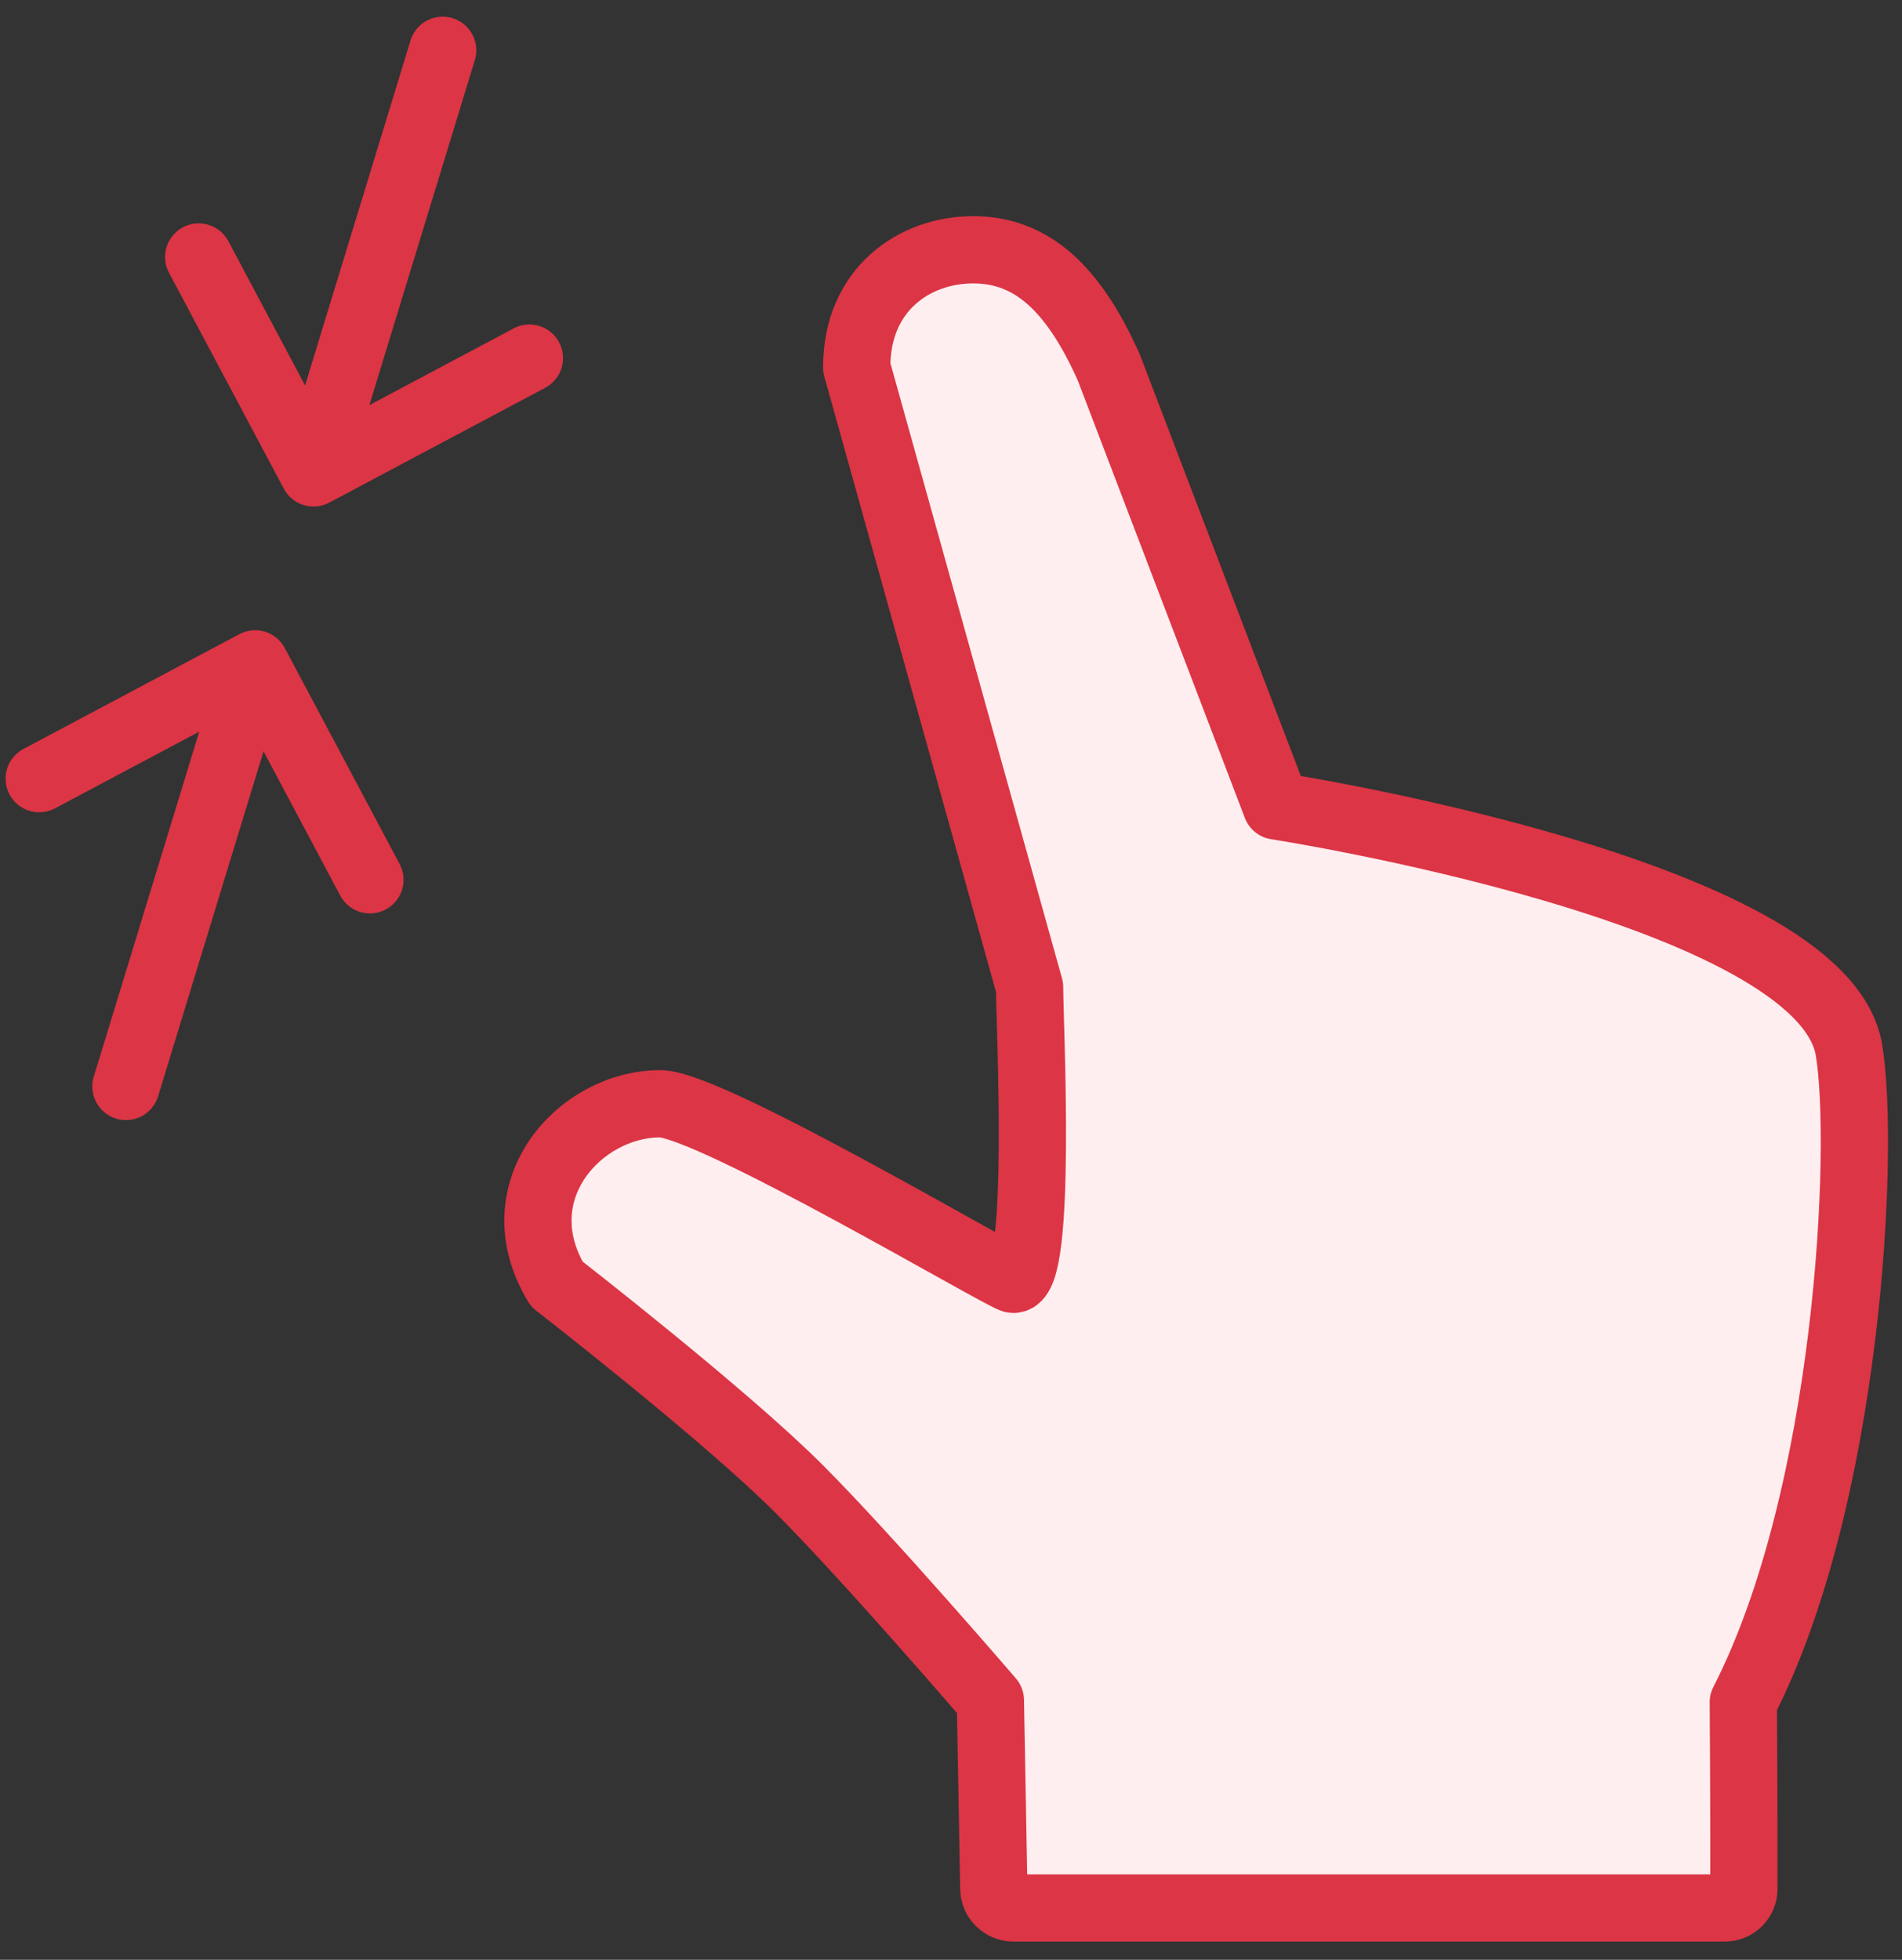 <?xml version="1.0" encoding="UTF-8"?>
<svg width="99px" height="102px" viewBox="0 0 99 102" version="1.1" xmlns="http://www.w3.org/2000/svg" xmlns:xlink="http://www.w3.org/1999/xlink">
    <rect x="0" y="0" width="99" height="102" fill="#333333" stroke="none"/>
    <!-- Generator: Sketch 46.2 (44496) - http://www.bohemiancoding.com/sketch -->
    <title>gestures-40</title>
    <desc>Created with Sketch.</desc>
    <defs></defs>
    <g id="ALL" stroke="none" stroke-width="1" fill="none" fill-rule="evenodd" stroke-linecap="round" stroke-linejoin="round">
        <g id="Primary" transform="translate(-3700, -22662)" stroke="#DC3545" stroke-width="3.5">
            <g id="Group-15" transform="translate(200, 200)">
                <g id="gestures-40" transform="translate(3502, 22464)">
                    <polyline id="Layer-1" points="0.041 38.526 11.279 32.551 17.255 43.789"></polyline>
                    <path d="M4.555,54.546 L10.402,35.42" id="Layer-2" fill="#FFEEEF"></path>
                    <polyline id="Layer-3" points="8.342 11.375 14.318 22.613 25.556 16.638"></polyline>
                    <path d="M21.042,0.618 L15.195,19.744" id="Layer-4" fill="#FFEEEF"></path>
                    <path d="M88.74,86.595 C88.78,91.797 88.771,96.304 88.771,96.304 C88.771,96.855 88.332,97.302 87.766,97.302 L50.75,97.302 C50.196,97.302 49.738,96.851 49.728,96.304 L49.55,86.494 C49.55,86.494 43.274,79.188 39.635,75.534 C35.751,71.633 26.981,64.832 26.981,64.832 C24.068,59.991 28.173,55.447 32.365,55.447 C34.96,55.447 50.322,64.586 50.746,64.586 C52.255,64.586 51.591,51.229 51.591,49.383 L42.591,17.123 C42.591,13.041 45.612,11 48.652,11 C51.692,11 53.871,12.994 55.713,17.123 L64.431,39.948 C64.431,39.948 92.856,44.341 94.24,52.647 C95.086,57.719 94.24,75.866 88.74,86.595 Z" id="Layer-5" fill="#FFEEEF"></path>
                </g>
            </g>
        </g>
    </g>
</svg>